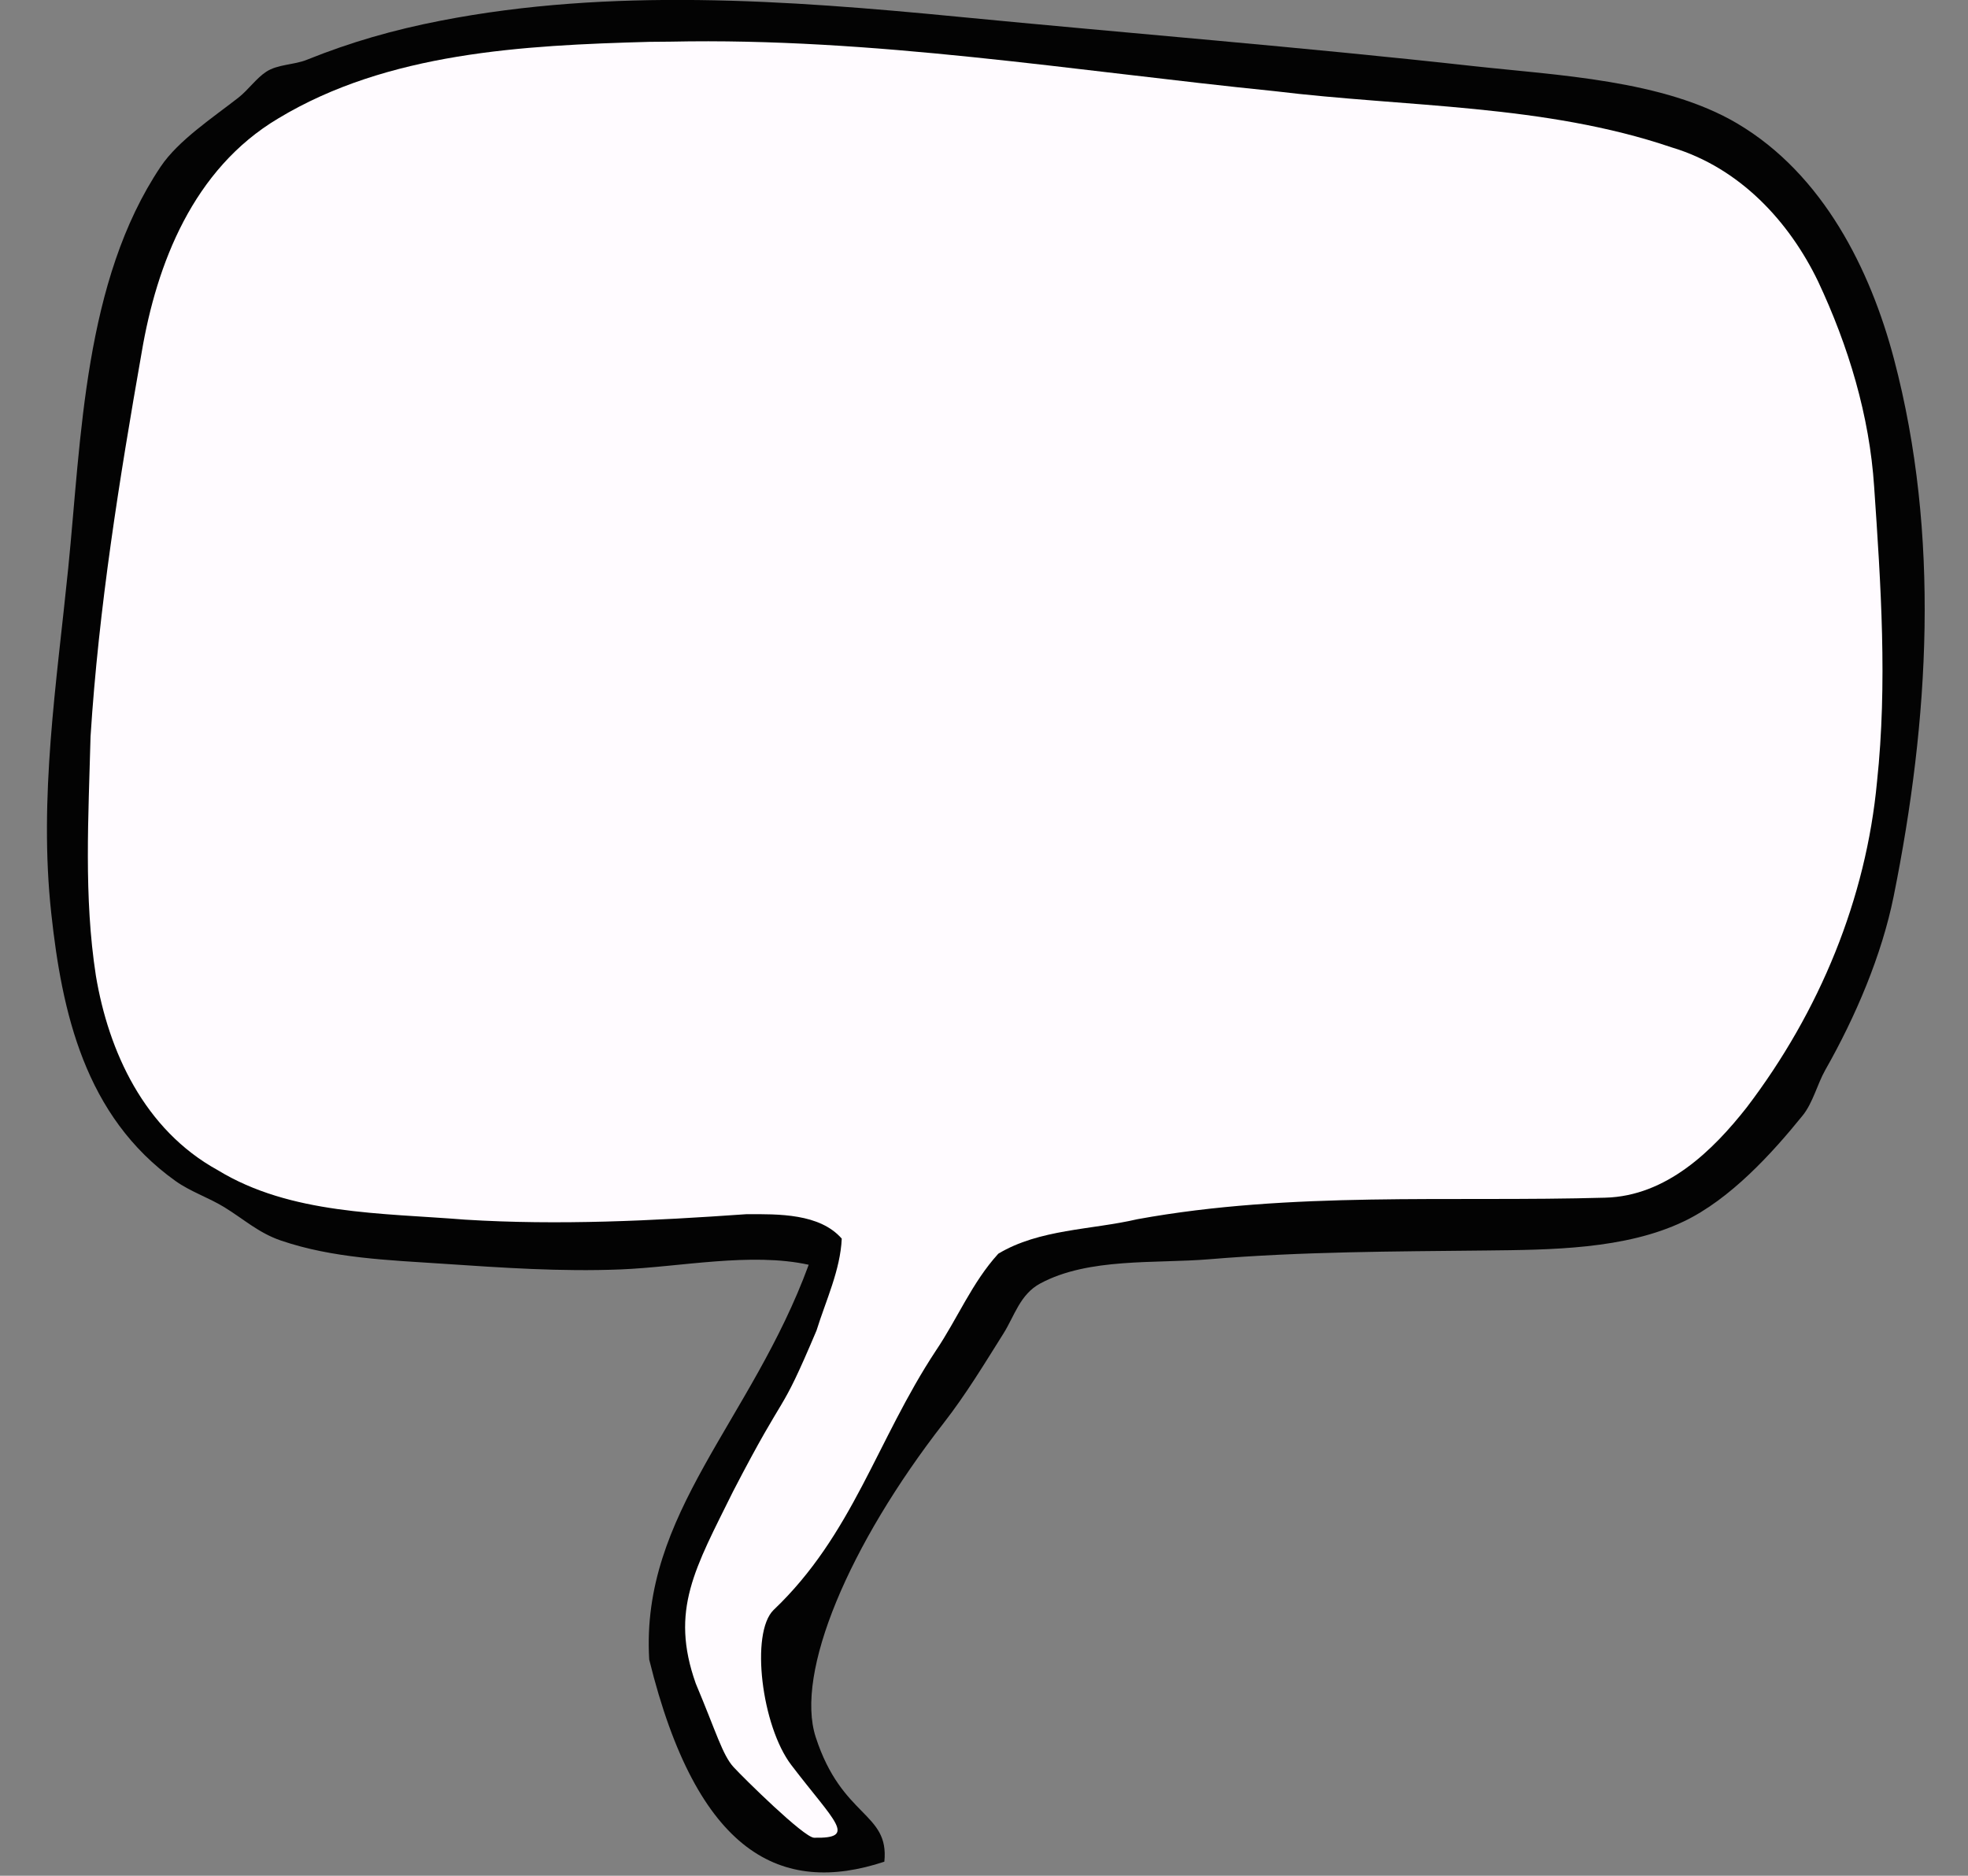 <?xml version="1.0" encoding="UTF-8" standalone="no"?>
<!-- Created with Inkscape (http://www.inkscape.org/) -->

<svg
   width="64.725mm"
   height="61.687mm"
   viewBox="0 0 64.725 61.687"
   version="1.1"
   id="svg5"
   sodipodi:docname="text_bubble_small_down.svg"
   inkscape:version="1.2.2 (b0a8486541, 2022-12-01)"
   xmlns:inkscape="http://www.inkscape.org/namespaces/inkscape"
   xmlns:sodipodi="http://sodipodi.sourceforge.net/DTD/sodipodi-0.dtd"
   xmlns="http://www.w3.org/2000/svg"
   xmlns:svg="http://www.w3.org/2000/svg">
  <rect x="0" y="0" width="64.725" height="61.687" fill="#808080" stroke="none"/>
  <sodipodi:namedview
     id="namedview7"
     pagecolor="#ffffff"
     bordercolor="#666666"
     borderopacity="1.0"
     inkscape:pageshadow="2"
     inkscape:pageopacity="0.0"
     inkscape:pagecheckerboard="0"
     inkscape:document-units="mm"
     showgrid="false"
     inkscape:zoom="1.8116735"
     inkscape:cx="86.108231"
     inkscape:cy="188.22376"
     inkscape:window-width="1920"
     inkscape:window-height="1011"
     inkscape:window-x="0"
     inkscape:window-y="32"
     inkscape:window-maximized="1"
     inkscape:current-layer="svg5"
     fit-margin-top="0"
     fit-margin-left="0"
     fit-margin-right="0"
     fit-margin-bottom="0"
     inkscape:showpageshadow="2"
     inkscape:deskcolor="#d1d1d1" />
  <defs
     id="defs2" />
  <g
     inkscape:groupmode="layer"
     id="layer2"
     inkscape:label="Bg"
     transform="translate(-43.996,-117.584)"
     sodipodi:insensitive="true"
     style="display:none">
    <rect
       style="fill:#d40000;stroke-width:0.45;stop-color:#000000"
       id="rect345"
       width="61.622"
       height="57.573"
       x="1.039"
       y="0.948"
       transform="translate(43.996,117.584)" />
  </g>
  <g
     inkscape:label="Down"
     inkscape:groupmode="layer"
     id="g397"
     transform="translate(-43.996,-117.584)"
     style="display:inline">
    <path
       style="display:inline;fill:#030303;stroke:none;stroke-width:0.081;stroke-opacity:1"
       d="m 70.593,159.179 c -1.88,5.126 -5.533,8.176 -5.245,12.984 1.579,6.421 4.365,7.761 7.733,6.646 0.168,-1.633 -1.392,-1.43 -2.257,-4.096 -0.687,-2.117 1.087,-6.317 4.209,-10.331 0.739,-0.95 1.343,-1.954 1.966,-2.944 0.361,-0.574 0.543,-1.286 1.208,-1.644 1.591,-0.857 3.787,-0.649 5.57,-0.798 3.039,-0.253 6.043,-0.254 9.083,-0.287 2.129,-0.023 4.589,-0.033 6.519,-0.959 1.524,-0.73 2.895,-2.232 3.905,-3.482 0.337,-0.417 0.481,-1.034 0.746,-1.501 0.992,-1.744 1.855,-3.769 2.246,-5.707 1.167,-5.785 1.538,-11.877 0.011,-17.667 -0.773,-2.931 -2.325,-6.075 -5.155,-7.748 -2.429,-1.436 -5.928,-1.583 -8.695,-1.889 -5.637,-0.625 -11.289,-1.073 -16.941,-1.622 -5.63,-0.547 -11.42,-0.958 -17.01,0.131 -1.549,0.302 -2.952,0.702 -4.403,1.287 -0.415,0.167 -0.955,0.145 -1.329,0.39 -0.332,0.217 -0.592,0.598 -0.912,0.849 -0.837,0.656 -1.982,1.409 -2.561,2.272 -2.526,3.765 -2.61,8.926 -3.042,13.211 -0.381,3.785 -0.972,7.525 -0.558,11.342 0.351,3.236 1.093,6.671 4.087,8.807 0.494,0.352 1.09,0.546 1.605,0.862 0.641,0.393 1.129,0.847 1.863,1.097 1.709,0.583 3.541,0.643 5.334,0.763 1.954,0.131 3.878,0.265 5.842,0.186 1.935,-0.078 4.279,-0.571 6.181,-0.153 m -3.487,11.262 c 2.443,-1.976 2.157,-4.934 3.624,-7.588 0.576,-1.041 0.952,-2.218 1.219,-3.361 0.075,-0.321 0.353,-0.858 0.264,-1.173 -0.096,-0.34 -0.546,-0.624 -0.872,-0.767 -1.793,-0.787 -4.263,-0.299 -6.166,-0.179 -2.502,0.158 -4.956,0.015 -7.451,-0.142 -2.62,-0.166 -4.901,-0.346 -7.026,-1.914 -2.631,-1.94 -3.173,-5.052 -3.312,-7.943 -0.293,-6.099 0.715,-12.358 1.794,-18.37 0.499,-2.779 1.657,-5.657 4.396,-7.223 3.488,-1.994 7.453,-2.162 11.43,-2.317 7.749,-0.302 15.506,1.189 23.199,1.866 3.072,0.27 6.152,0.338 9.144,1.13 1.242,0.329 2.693,0.758 3.677,1.571 2.1,1.737 2.967,4.178 3.645,6.614 0.462,1.66 0.518,3.377 0.644,5.081 0.366,4.933 0.258,10.511 -2.282,15.009 -1.105,1.956 -2.549,4.571 -4.837,5.557 -1.507,0.649 -3.474,0.314 -5.08,0.312 -4.17,-0.005 -8.721,0.007 -12.785,0.896 -1.381,0.302 -2.578,0.207 -3.796,1.029 -0.568,0.384 -0.759,0.959 -1.078,1.508 -0.536,0.923 -1.085,1.951 -1.724,2.814 -1.632,2.203 -3.366,4.253 -5.294,6.216 -1.11,1.13 4.873,-6.221 1.642,-5.397 m 38.585,-19.007 0.056,0.026 z"
       id="path393"
       inkscape:label="lines"
       sodipodi:nodetypes="cccsccccscsccccccsccccssccccccccccccccccsccccccsccccccccccc" />
    <path
       id="path395"
       style="display:inline;fill:#fffbff;fill-opacity:1;stroke:none;stroke-width:0.099;stroke-opacity:1;-inkscape-stroke:none;stop-color:#000000"
       d="m 65.359,118.96 c -4.173,0.114 -8.614,0.348 -12.214,2.52 -2.799,1.667 -3.998,4.785 -4.489,7.69 -0.736,4.188 -1.413,8.397 -1.682,12.636 -0.066,2.62 -0.228,5.266 0.176,7.869 0.415,2.477 1.582,5.059 4.01,6.393 2.391,1.46 5.38,1.405 8.128,1.626 3.086,0.192 6.177,0.037 9.254,-0.179 1.069,-0.005 2.412,-0.025 3.138,0.803 -0.045,1.034 -0.521,2.03 -0.83,3.023 -1.277,3.017 -0.891,1.714 -2.741,5.285 -1.252,2.534 -2.088,3.906 -1.23,6.324 0.674,1.6 0.878,2.352 1.246,2.751 0.333,0.362 2.308,2.31 2.643,2.32 1.442,0.03 0.683,-0.516 -0.747,-2.391 -0.975,-1.278 -1.353,-4.339 -0.585,-5.097 2.606,-2.478 3.391,-5.577 5.339,-8.529 0.708,-1.048 1.19,-2.243 2.054,-3.19 1.353,-0.812 3.051,-0.78 4.574,-1.134 5.069,-0.924 10.256,-0.562 15.383,-0.708 2.023,-0.05 3.548,-1.558 4.657,-2.968 2.401,-3.153 3.928,-6.869 4.286,-10.716 0.344,-3.223 0.127,-6.475 -0.095,-9.699 -0.153,-2.332 -0.843,-4.623 -1.848,-6.759 -0.941,-1.946 -2.559,-3.726 -4.814,-4.4 -4.185,-1.422 -8.723,-1.319 -13.069,-1.85 -6.605,-0.667 -13.192,-1.767 -19.86,-1.626 -0.227,0.002 -0.455,0.005 -0.682,0.006 z"
       sodipodi:nodetypes="ccccccccccccscscccccccccccccc" />
  </g>
</svg>
